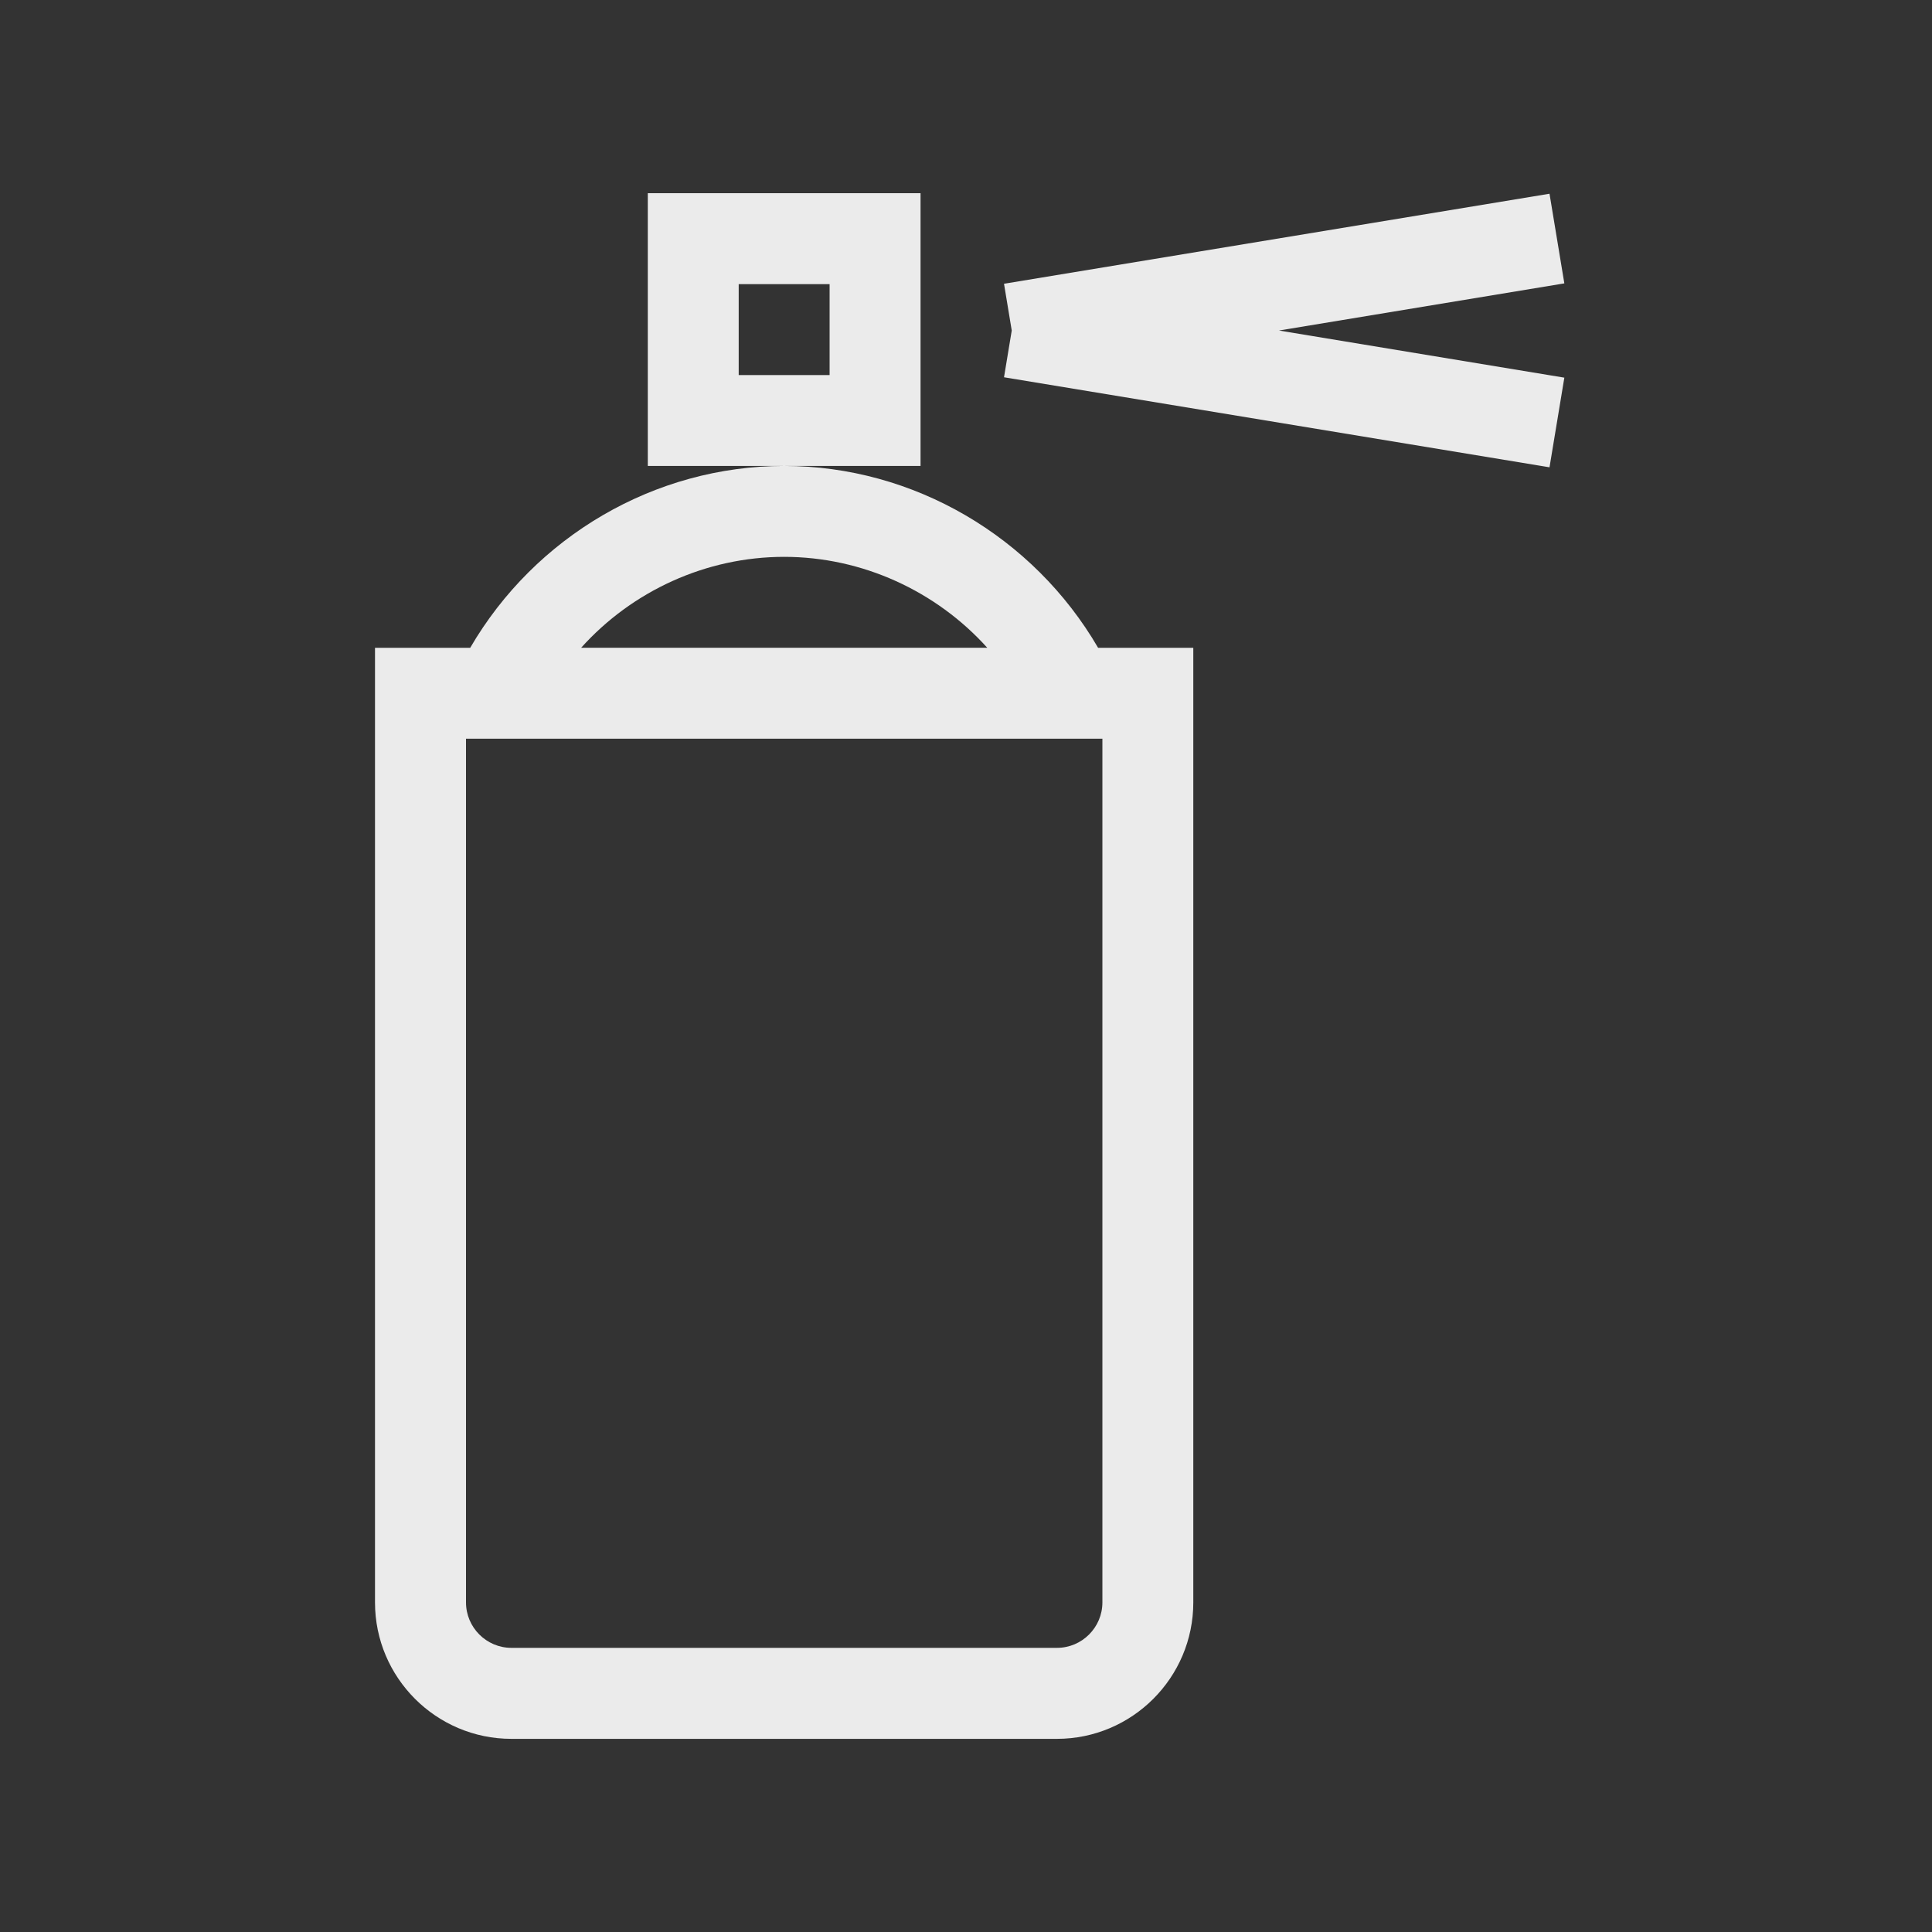 <!-- Generated by IcoMoon.io -->
<svg version="1.1" xmlns="http://www.w3.org/2000/svg" width="40" height="40" viewBox="0 0 40 40">
<rect x="0" y="0" width="40" height="40" fill="#333333" stroke="none"/>
<title>th-spray</title>
<path fill="#ebebeb" d="M16.235 9.647c-2.684 0-5.161 1.464-6.5 3.765h-1.971v19.765c0 1.557 1.267 2.824 2.824 2.824h11.294c1.557 0 2.824-1.267 2.824-2.824v-19.765h-1.971c-1.338-2.298-3.819-3.765-6.5-3.765zM16.235 11.529c1.617 0 3.147 0.708 4.205 1.882h-8.408c1.056-1.175 2.584-1.882 4.203-1.882zM22.824 33.176c0 0.518-0.422 0.941-0.941 0.941h-11.294c-0.52 0-0.941-0.424-0.941-0.941v-17.882h13.176v17.882zM19.059 4h-5.647v5.647h5.647v-5.647zM17.176 7.765h-1.882v-1.882h1.882v1.882zM26.485 6.844l5.903 0.975-0.307 1.856-11.294-1.864 0.16-0.968-0.16-0.968 11.294-1.864 0.307 1.856-5.903 0.975z"></path>
</svg>
